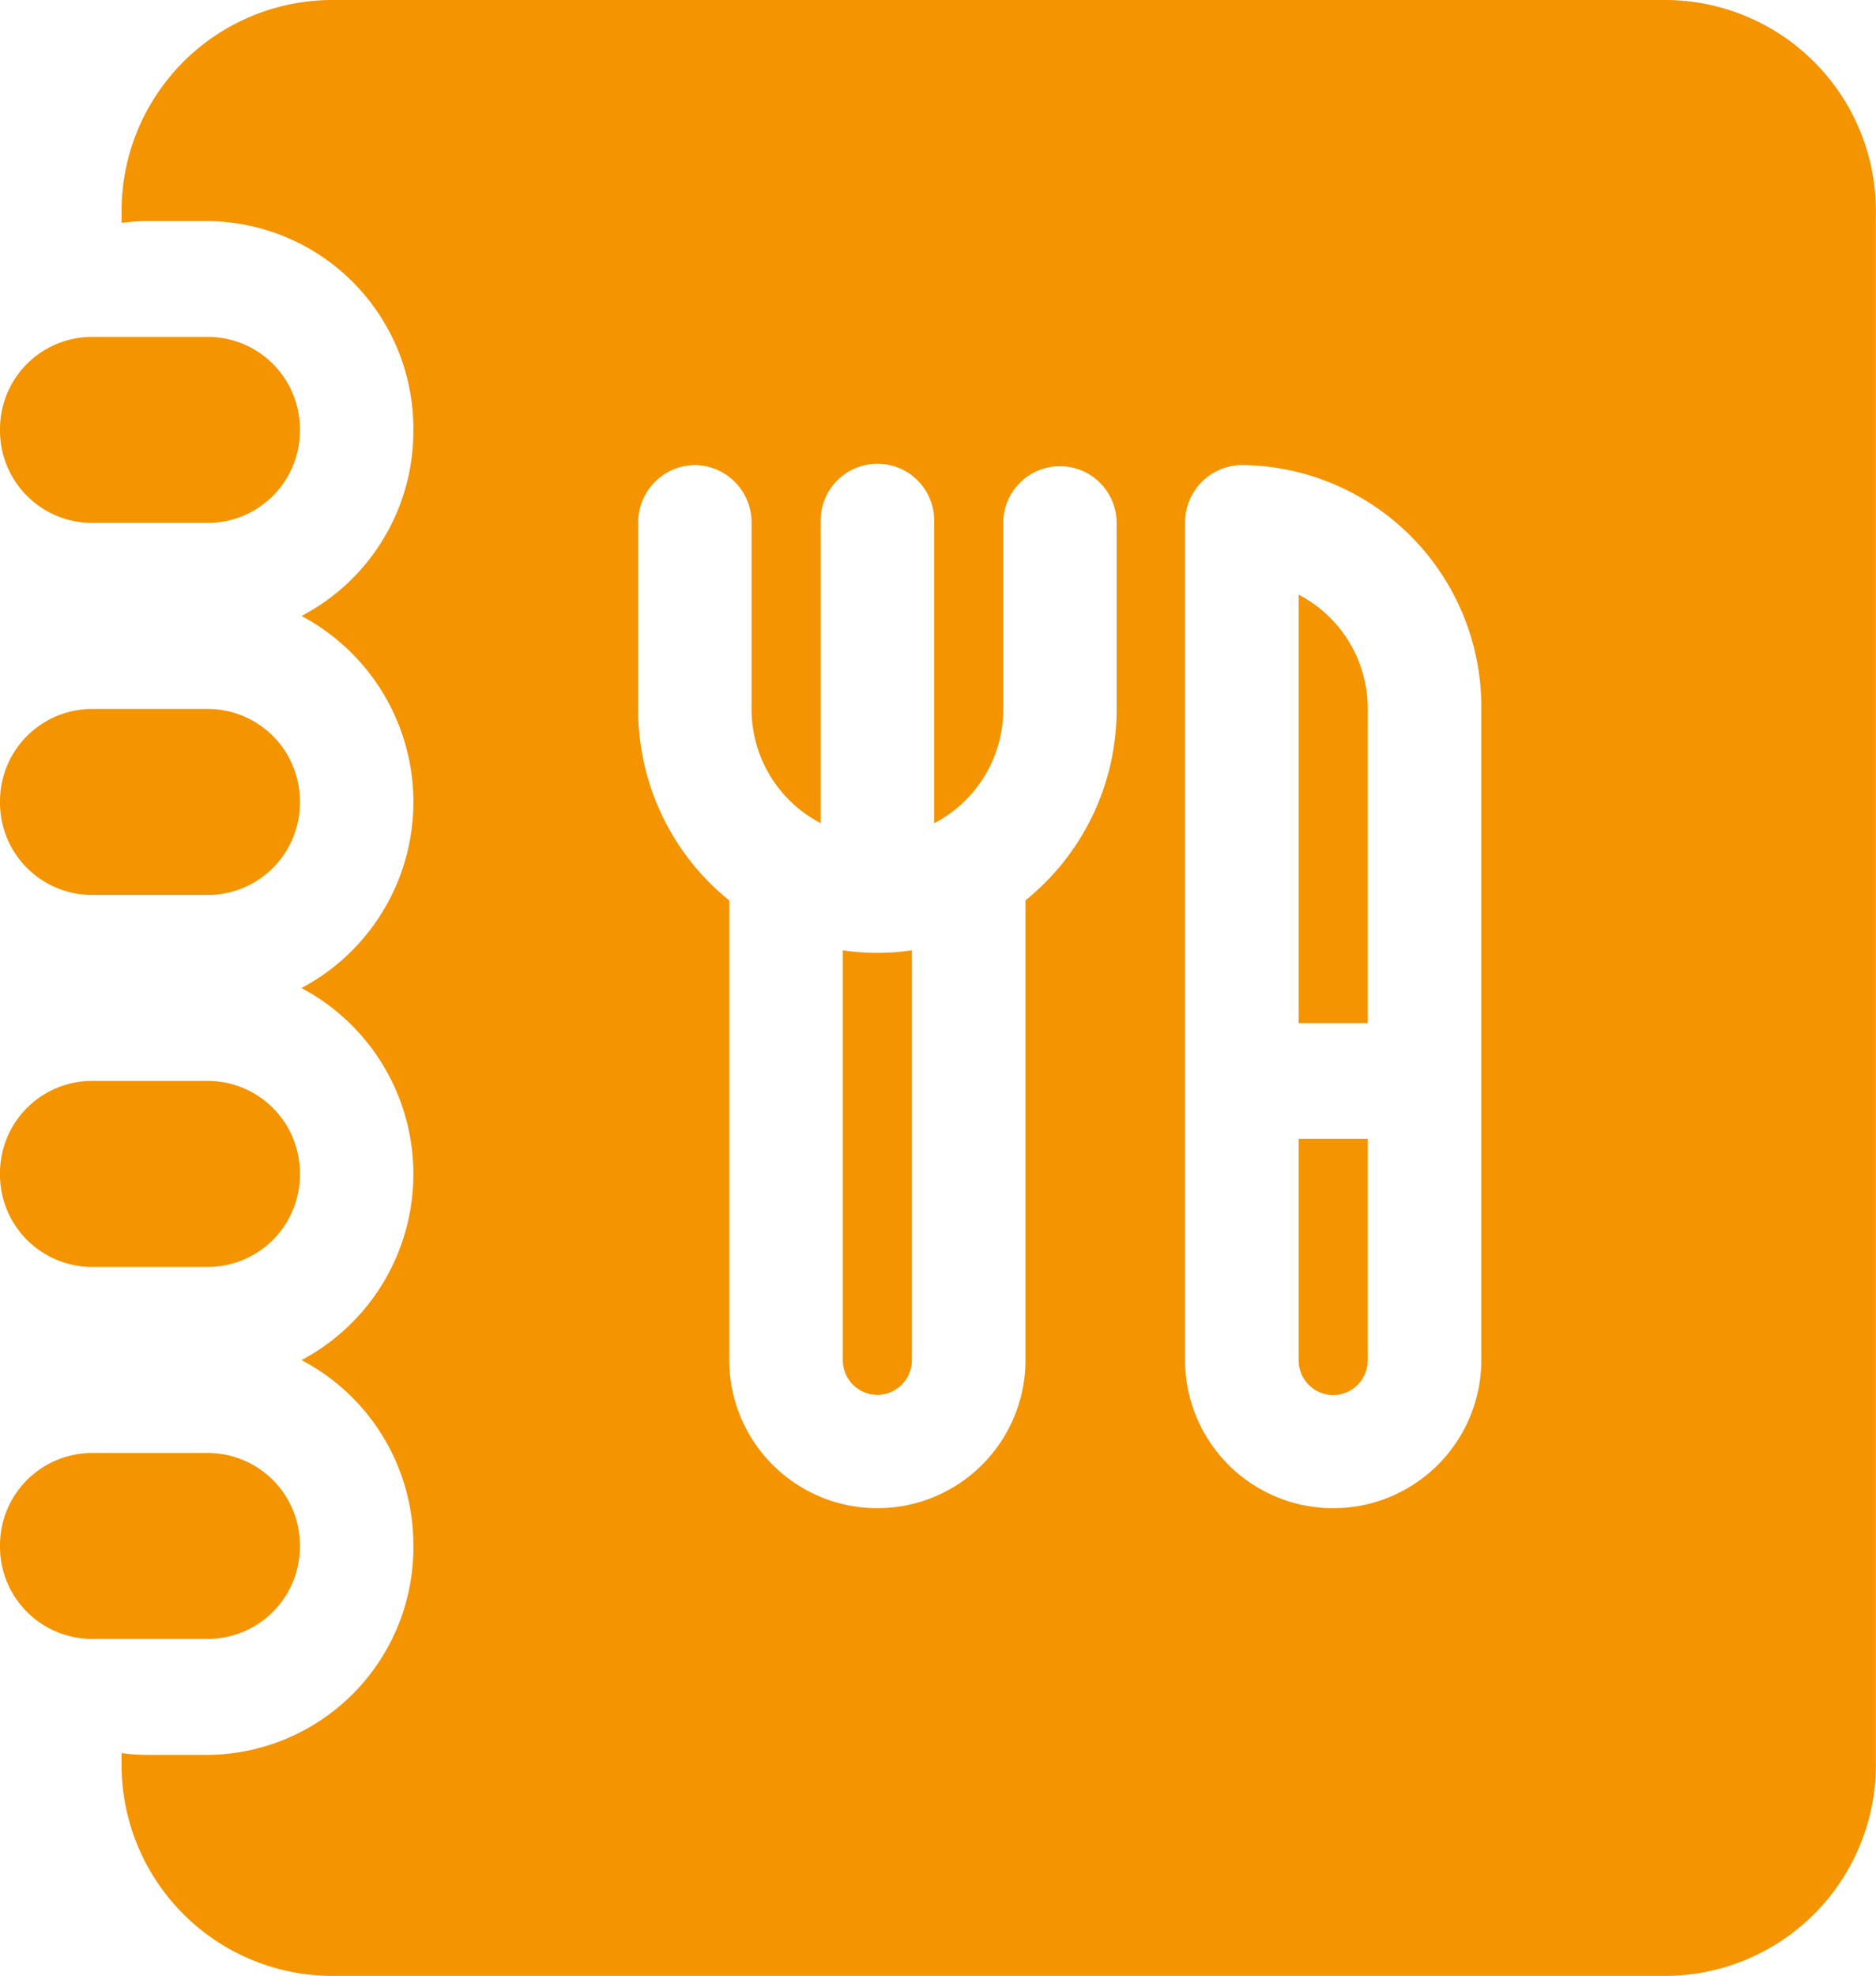 <svg id="ic-menu" xmlns="http://www.w3.org/2000/svg" viewBox="0 0 18.998 20">
  <defs>
    <style>
      .cls-1 {
        fill: #f49401;
      }
    </style>
  </defs>
  <path id="Path" class="cls-1" d="M0,0V4.337H.7V1.157A1.3,1.3,0,0,0,0,0Z" transform="translate(13.151 6.019)"/>
  <path id="Path-2" data-name="Path" class="cls-1" d="M0,2.238a.352.352,0,0,0,.349.356A.352.352,0,0,0,.7,2.238V0H0Z" transform="translate(13.151 11.527)"/>
  <path id="Path-3" data-name="Path" class="cls-1" d="M0,0V4.147A.352.352,0,0,0,.349,4.5.352.352,0,0,0,.7,4.147V0A2.388,2.388,0,0,1,.349.026,2.388,2.388,0,0,1,0,0Z" transform="translate(8.535 9.619)"/>
  <path id="Shape" class="cls-1" d="M15.654,20H2.113A2.137,2.137,0,0,1,0,17.845v-.1a2.02,2.02,0,0,0,.267.018H.882a2.1,2.1,0,0,0,2.073-2.113,2.112,2.112,0,0,0-1.133-1.883,2.131,2.131,0,0,0,0-3.766,2.131,2.131,0,0,0,0-3.766A2.112,2.112,0,0,0,2.955,4.352,2.1,2.1,0,0,0,.882,2.238H.266A2.056,2.056,0,0,0,0,2.256v-.1A2.137,2.137,0,0,1,2.113,0h13.54a2.137,2.137,0,0,1,2.113,2.155V17.845A2.137,2.137,0,0,1,15.654,20ZM11.345,4.707a.581.581,0,0,0-.575.586v8.473a1.5,1.5,0,1,0,3,0V7.176A2.448,2.448,0,0,0,11.345,4.707Zm-5.539,0a.581.581,0,0,0-.574.586V7.176a2.476,2.476,0,0,0,.922,1.938v4.652a1.5,1.5,0,1,0,3,0V9.113a2.477,2.477,0,0,0,.923-1.938V5.293a.574.574,0,1,0-1.148,0V7.176a1.3,1.3,0,0,1-.7,1.157V5.293a.575.575,0,1,0-1.149,0V8.332a1.3,1.3,0,0,1-.7-1.157V5.293A.581.581,0,0,0,5.806,4.707Z" transform="translate(1.231 0)"/>
  <path id="Path-4" data-name="Path" class="cls-1" d="M.923,1.883h1.19A.934.934,0,0,0,3.037.941.934.934,0,0,0,2.113,0H.923A.934.934,0,0,0,0,.941.934.934,0,0,0,.923,1.883Z" transform="translate(0 7.176)"/>
  <path id="Path-5" data-name="Path" class="cls-1" d="M.923,1.883h1.19A.934.934,0,0,0,3.037.941.934.934,0,0,0,2.113,0H.923A.933.933,0,0,0,0,.941.934.934,0,0,0,.923,1.883Z" transform="translate(0 3.41)"/>
  <path id="Path-6" data-name="Path" class="cls-1" d="M.923,1.883h1.19A.934.934,0,0,0,3.037.941.934.934,0,0,0,2.113,0H.923A.933.933,0,0,0,0,.941.934.934,0,0,0,.923,1.883Z" transform="translate(0 10.941)"/>
  <path id="Path-7" data-name="Path" class="cls-1" d="M3.037.941A.934.934,0,0,0,2.113,0H.923A.934.934,0,0,0,0,.941a.933.933,0,0,0,.923.941h1.19A.934.934,0,0,0,3.037.941Z" transform="translate(0 14.707)"/>
</svg>
